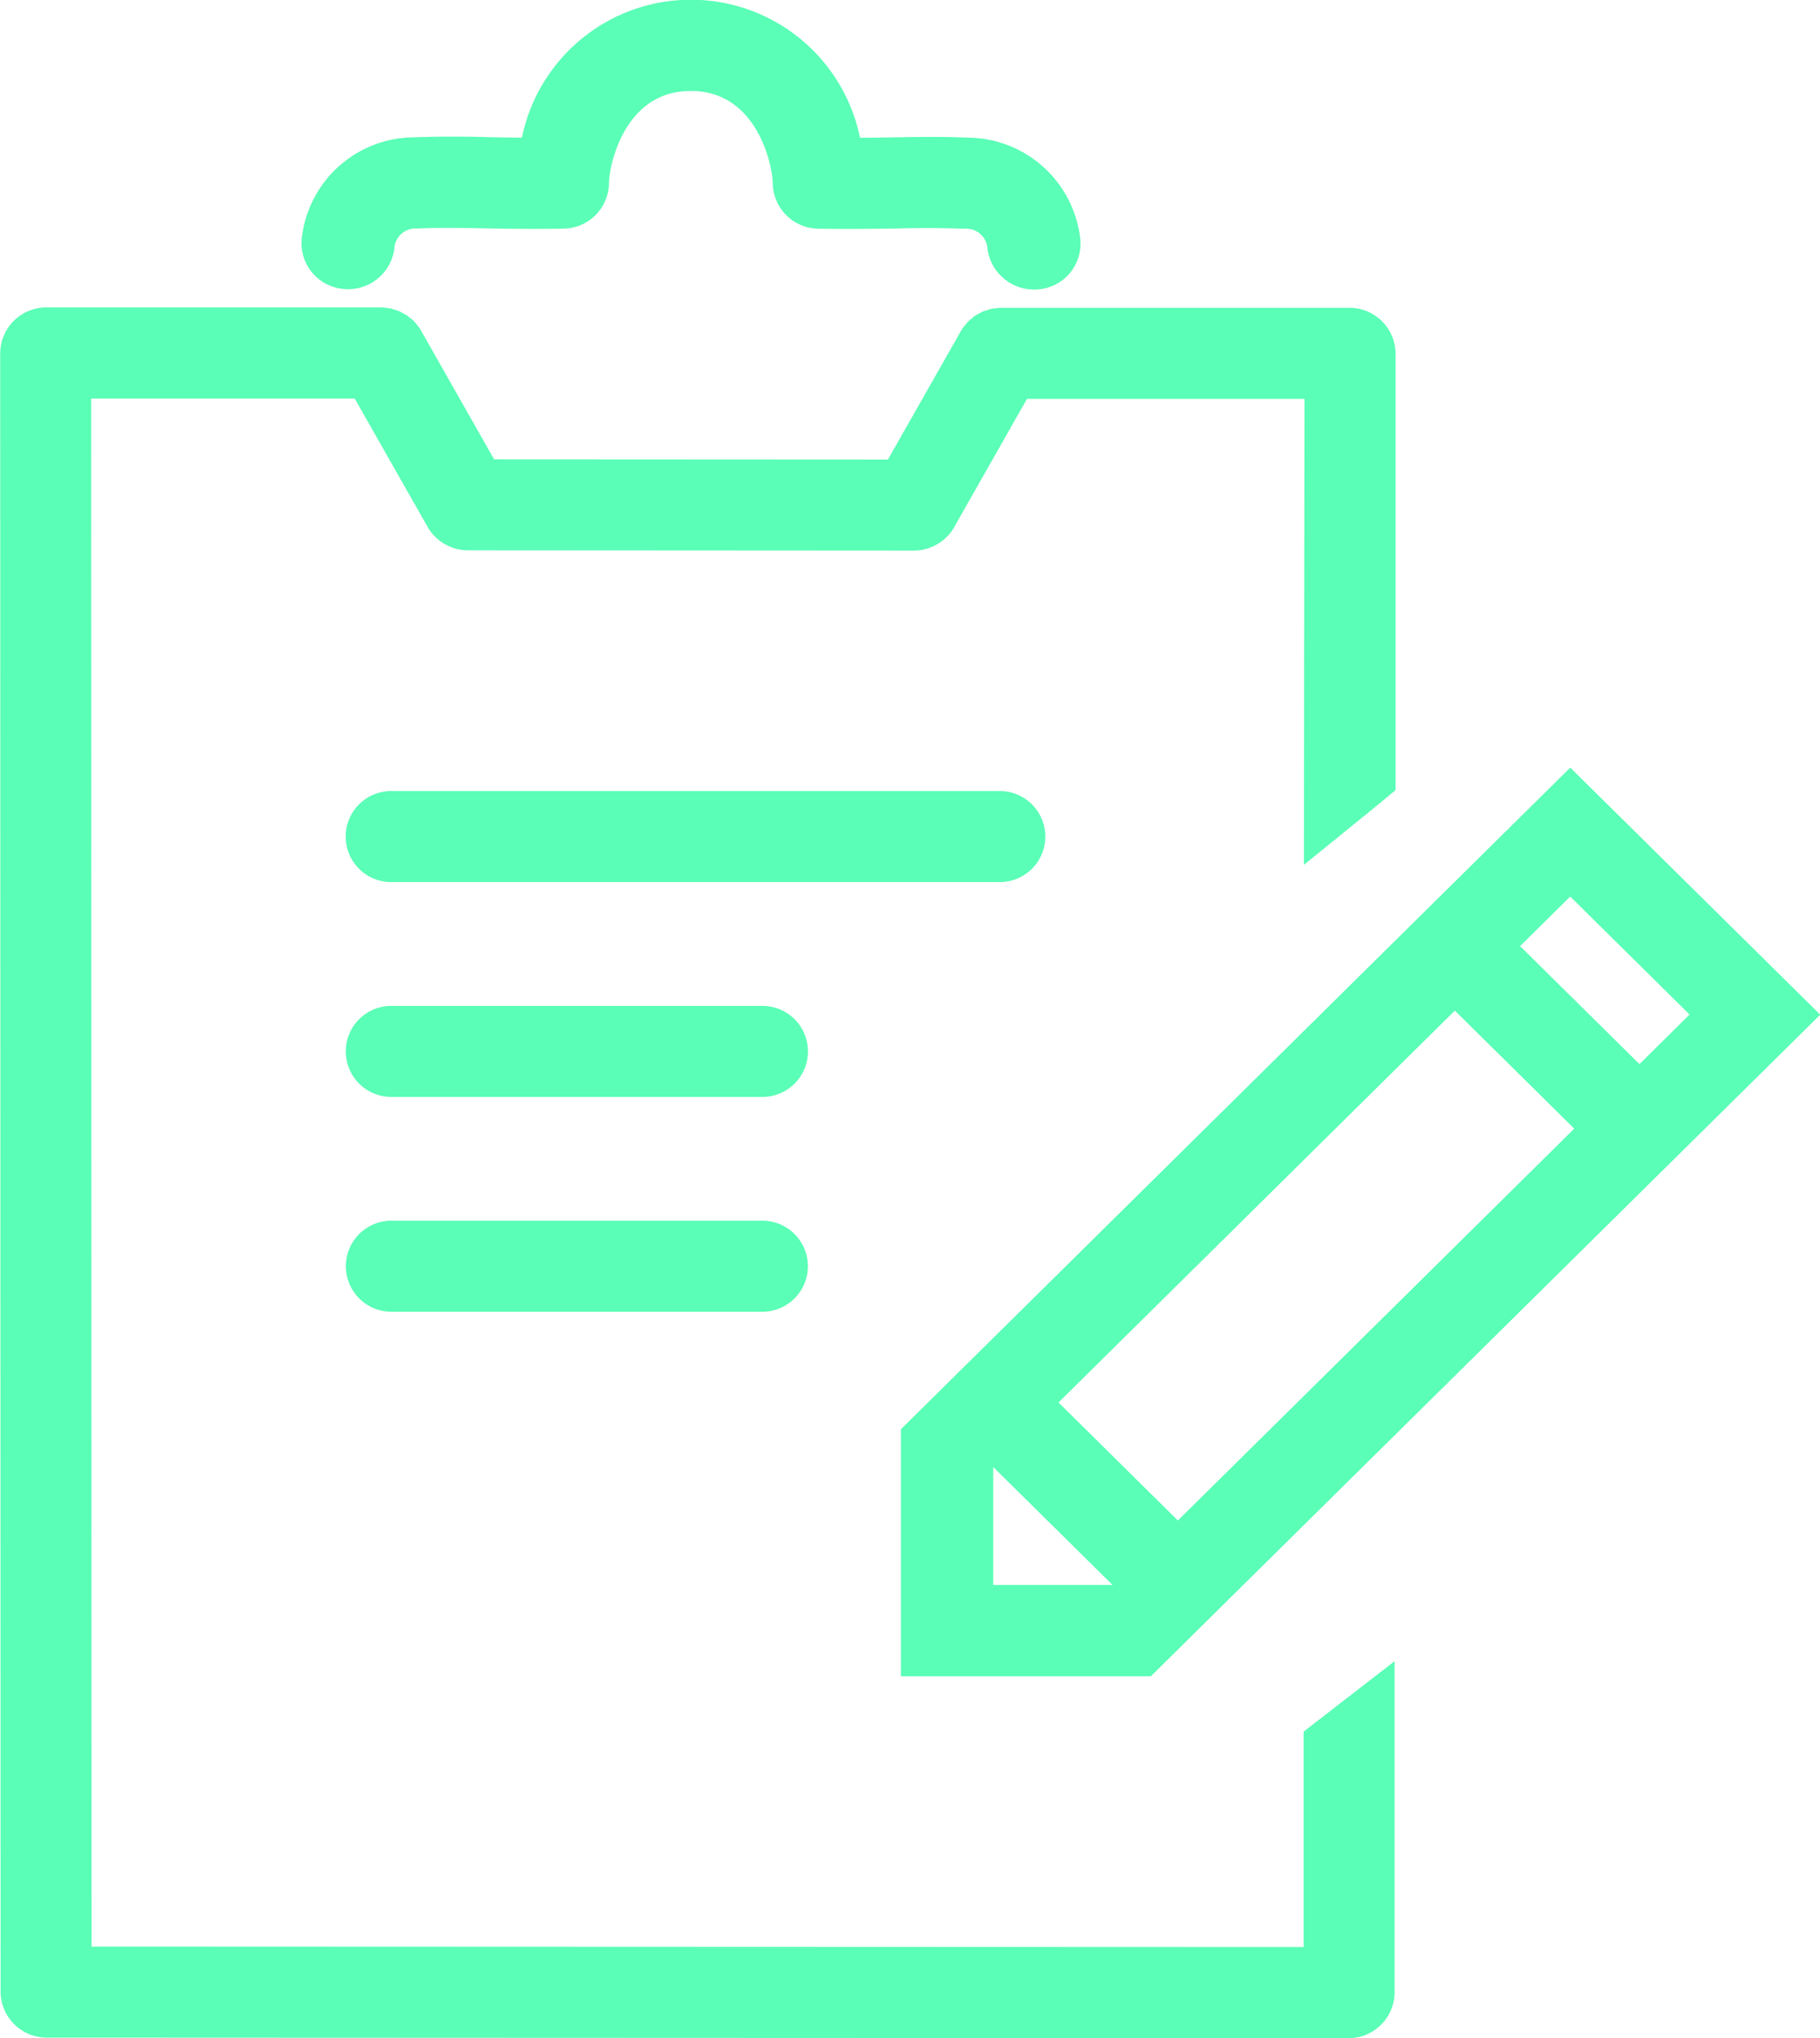 <svg id="icon-request.svg" xmlns="http://www.w3.org/2000/svg" width="60" height="67.156" viewBox="0 0 60 67.156"><defs><style>.cls-1{fill:#5afeb6;fill-rule:evenodd}</style></defs><path class="cls-1" d="M970.7 258.078h8.239l22.069-21.8-8.241-8.141-22.067 21.8v8.142zm3.044-3.008v-3.888l3.935 3.888h-3.935zm2.152-6.015l13.066-12.911 3.936 3.889-13.067 12.911zm20.804-12.782l-1.652 1.633-3.936-3.888 1.653-1.633z" transform="translate(-941 -202.844)"/><path class="cls-1" d="M986.975 257.581v10.921a1.516 1.516 0 0 1-1.536 1.5l-42.881-.018a1.522 1.522 0 0 1-1.539-1.5l-.012-54.01a1.518 1.518 0 0 1 1.537-1.5h11.019a1.752 1.752 0 0 1 .193.018c.038.006.076.007.112.015.053.011.1.03.154.046a1.336 1.336 0 0 1 .131.042c.047.02.088.047.132.071s.086.042.126.068.075.061.113.091a1.366 1.366 0 0 1 .116.095c.029.03.054.065.081.1a1.2 1.2 0 0 1 .11.137c0 .006.009.01.013.017l2.445 4.305 12.983.007 2.443-4.3a.088.088 0 0 1 .012-.015 1.516 1.516 0 0 1 .113-.141c.027-.031.05-.065.079-.094a1.371 1.371 0 0 1 .109-.09 1.218 1.218 0 0 1 .119-.1c.037-.025.079-.043.118-.065s.092-.053.14-.074.092-.029.139-.043a1.357 1.357 0 0 1 .145-.045c.04-.008.085-.009.126-.015a1.739 1.739 0 0 1 .177-.018h11.476a1.521 1.521 0 0 1 1.539 1.5v14.388c0 .025-3.02 2.465-3.02 2.465 0-2.974.018-15.353.018-15.353h-9.148l-2.442 4.3a1.547 1.547 0 0 1-1.3.7l-14.677-.009a1.551 1.551 0 0 1-1.3-.7l-2.444-4.3h-8.688l.012 51.007 39.959.016v-7.1zm-23.2-51.74c2.232 0 2.7 2.54 2.7 3.039a1.523 1.523 0 0 0 1.512 1.5c1.057.019 1.875 0 2.6-.007a35.408 35.408 0 0 1 2.211.008.7.7 0 0 1 .756.66 1.549 1.549 0 0 0 1.693 1.336 1.511 1.511 0 0 0 1.367-1.652 3.754 3.754 0 0 0-3.683-3.345c-.859-.037-1.606-.024-2.4-.012-.363.008-.75.014-1.179.016a5.689 5.689 0 0 0-11.146-.006c-.43 0-.817-.01-1.179-.017a37.798 37.798 0 0 0-2.4.008 3.744 3.744 0 0 0-3.68 3.341 1.512 1.512 0 0 0 1.367 1.653 1.533 1.533 0 0 0 1.686-1.329.7.7 0 0 1 .756-.66c.764-.033 1.434-.02 2.21-.006.721.013 1.539.028 2.6.01a1.519 1.519 0 0 0 1.51-1.5c-.003-.501.465-3.038 2.695-3.037zm-9.875 26.068h20.06a1.5 1.5 0 1 0 0-3h-20.067a1.5 1.5 0 1 0 .007 3zm0 7.079h12.235a1.5 1.5 0 1 0 0-3h-12.234a1.5 1.5 0 1 0-.001 3zm12.235 4.078h-12.233a1.5 1.5 0 1 0 0 3h12.233a1.5 1.5 0 1 0-.004-3z" transform="translate(-941 -202.844)"/></svg>